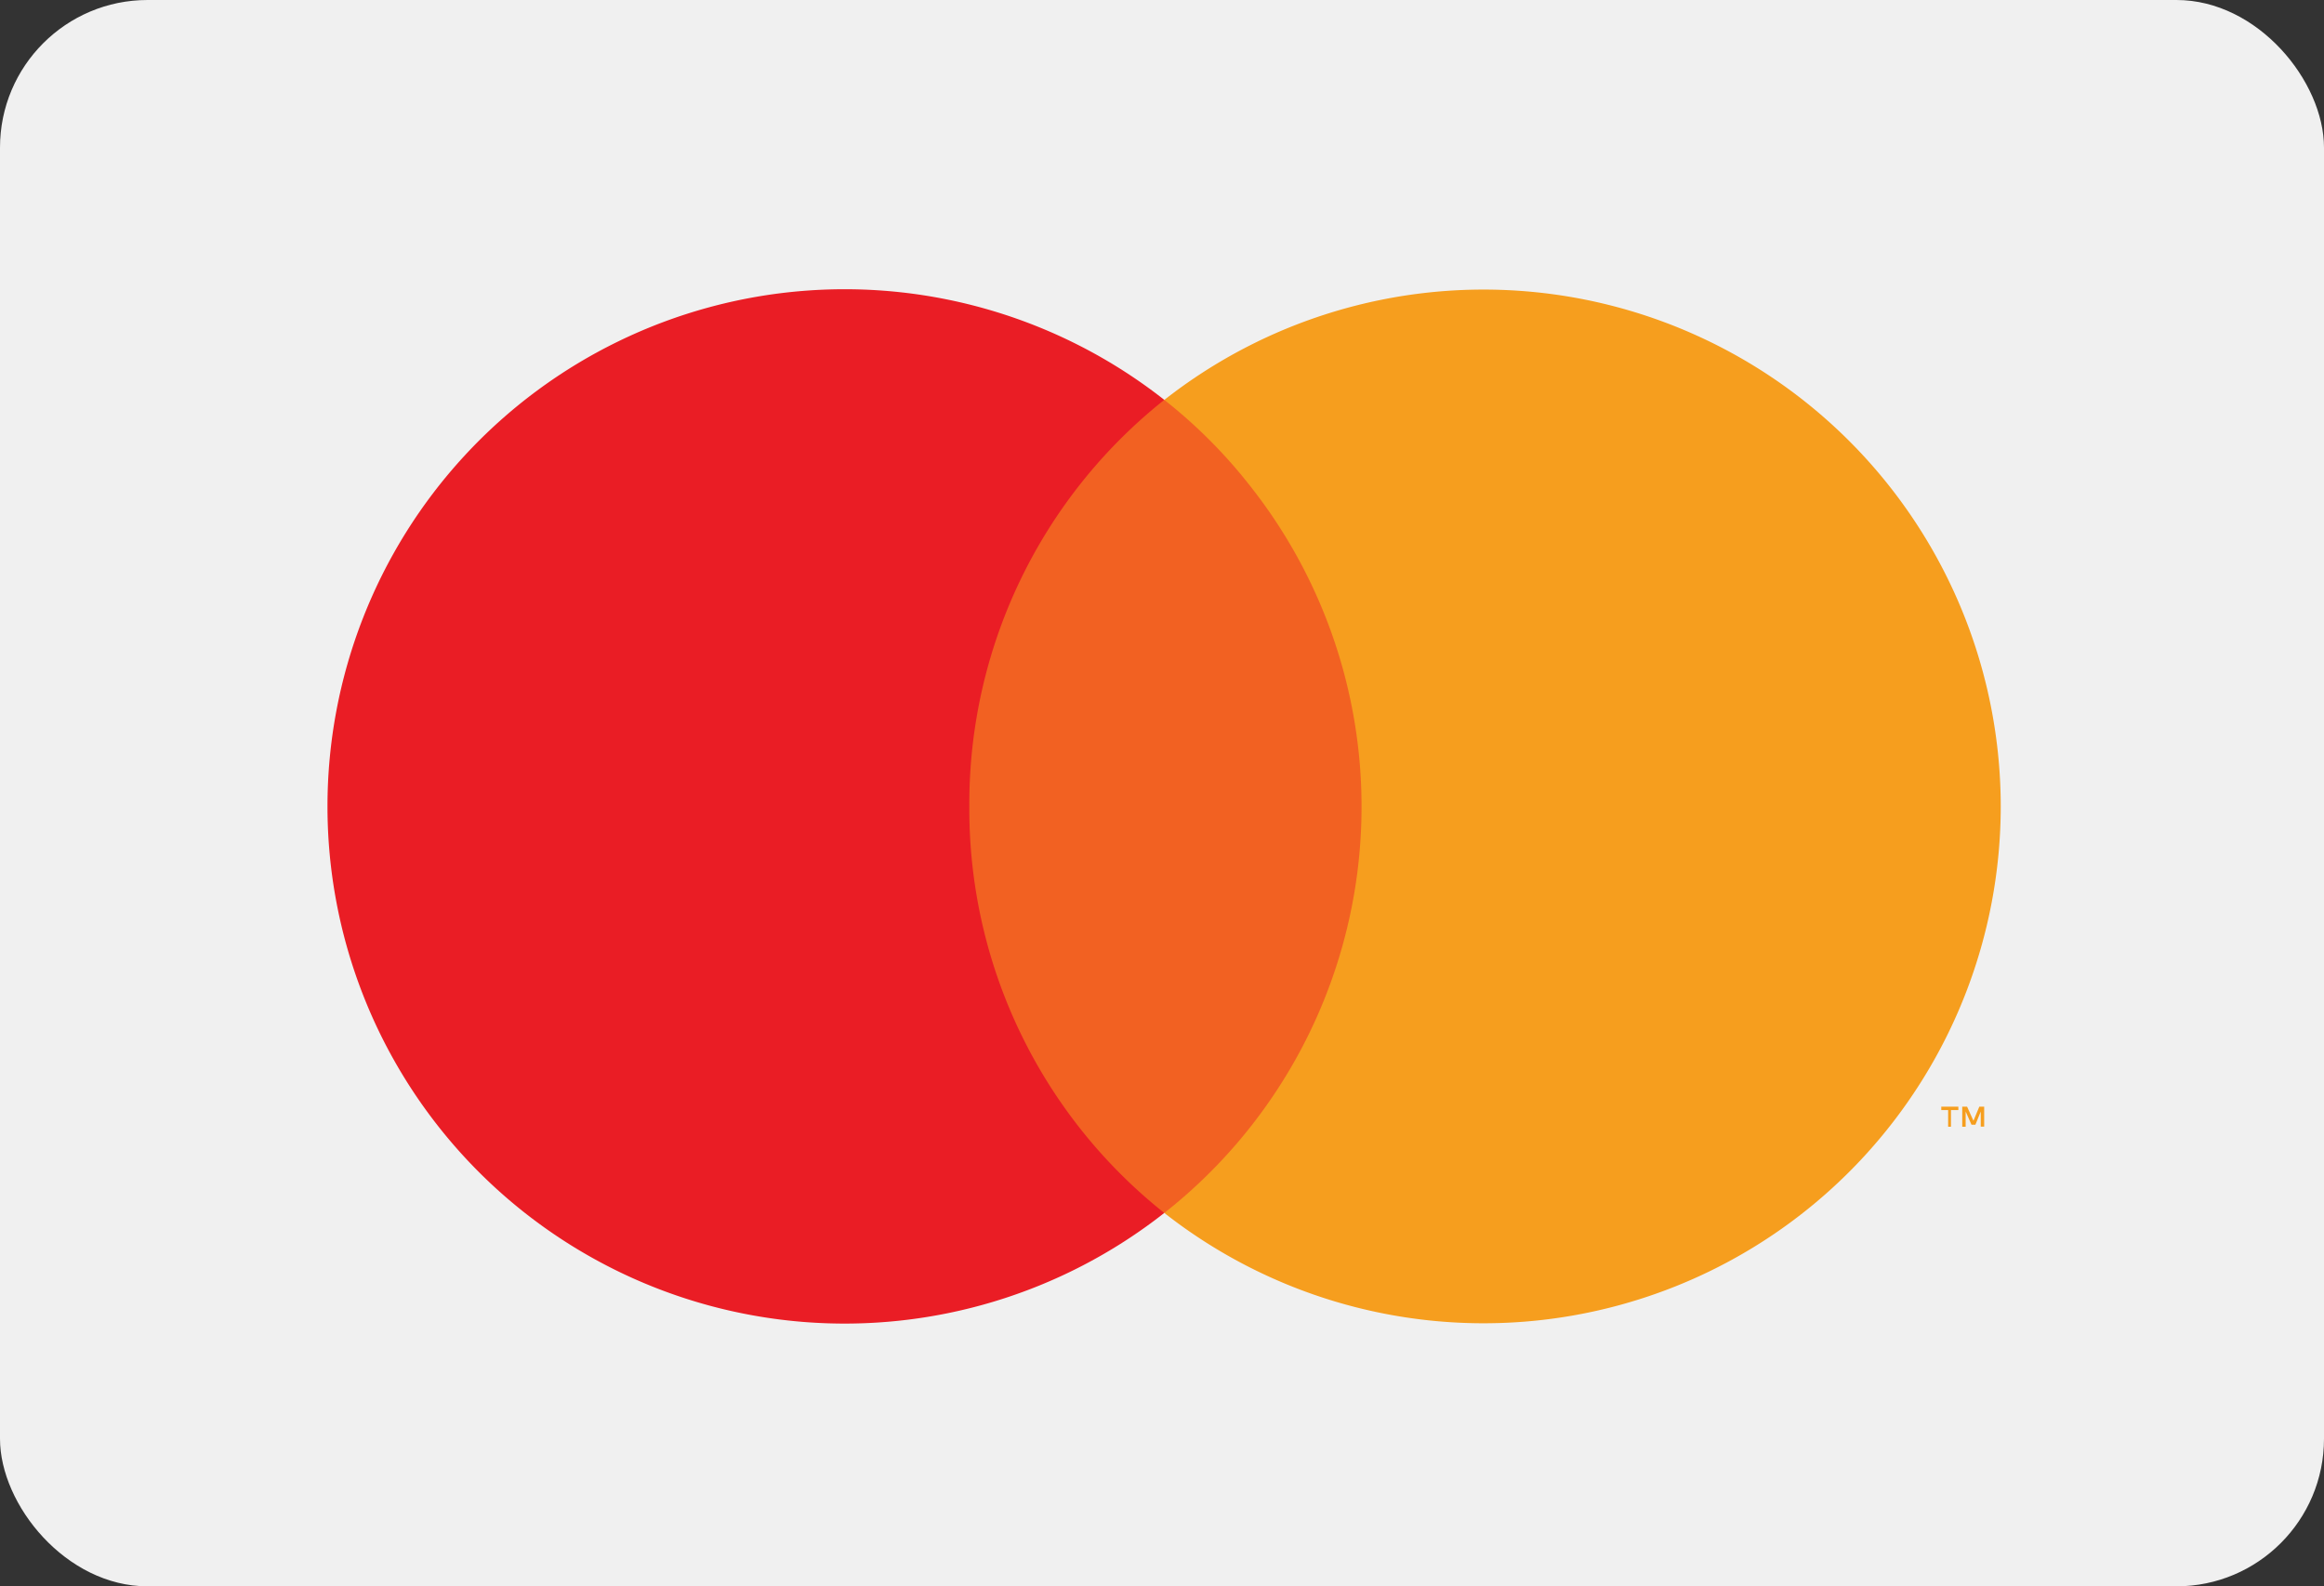 <svg xmlns="http://www.w3.org/2000/svg" width="63" height="43" viewBox="0 0 63 43"><rect x="0" y="0" width="63" height="43" fill="#333333" stroke="none"/><defs><style>.a{fill:#f0f0f0;}.b{opacity:0;}.c{fill:#fff;}.d{fill:#f26122;}.e{fill:#ea1d25;}.f{fill:#f69e1e;}</style></defs><g transform="translate(0.179 0.444)"><rect class="a" width="63" height="43" rx="4" transform="translate(-0.179 -0.444)"/><g transform="translate(5.816 4.502)"><g class="b" transform="translate(0 0)"><rect class="c" width="51.149" height="33.826"/></g><rect class="d" width="13.491" height="22.04" transform="translate(18.829 5.893)"/><path class="e" d="M17.4,14.02A13.98,13.98,0,0,1,22.685,3a14.019,14.019,0,1,0,0,22.04A13.98,13.98,0,0,1,17.4,14.02Z" transform="translate(2.882 2.893)"/><path class="f" d="M.661.544H.568V0H.7L.872.383,1.031,0h.132V.541H1.07V.132L.925.489H.819L.661.132v.41Zm-.4,0H.186V.093H0V0H.463V.093h-.2V.541Z" transform="translate(46.63 25.052)"/><path class="f" d="M22.674,14.01A14.019,14.019,0,0,1,0,25.03,14.019,14.019,0,0,0,2.352,5.356,13.742,13.742,0,0,0,0,2.991,14.019,14.019,0,0,1,22.674,14.01Z" transform="translate(25.568 2.903)"/></g></g></svg>